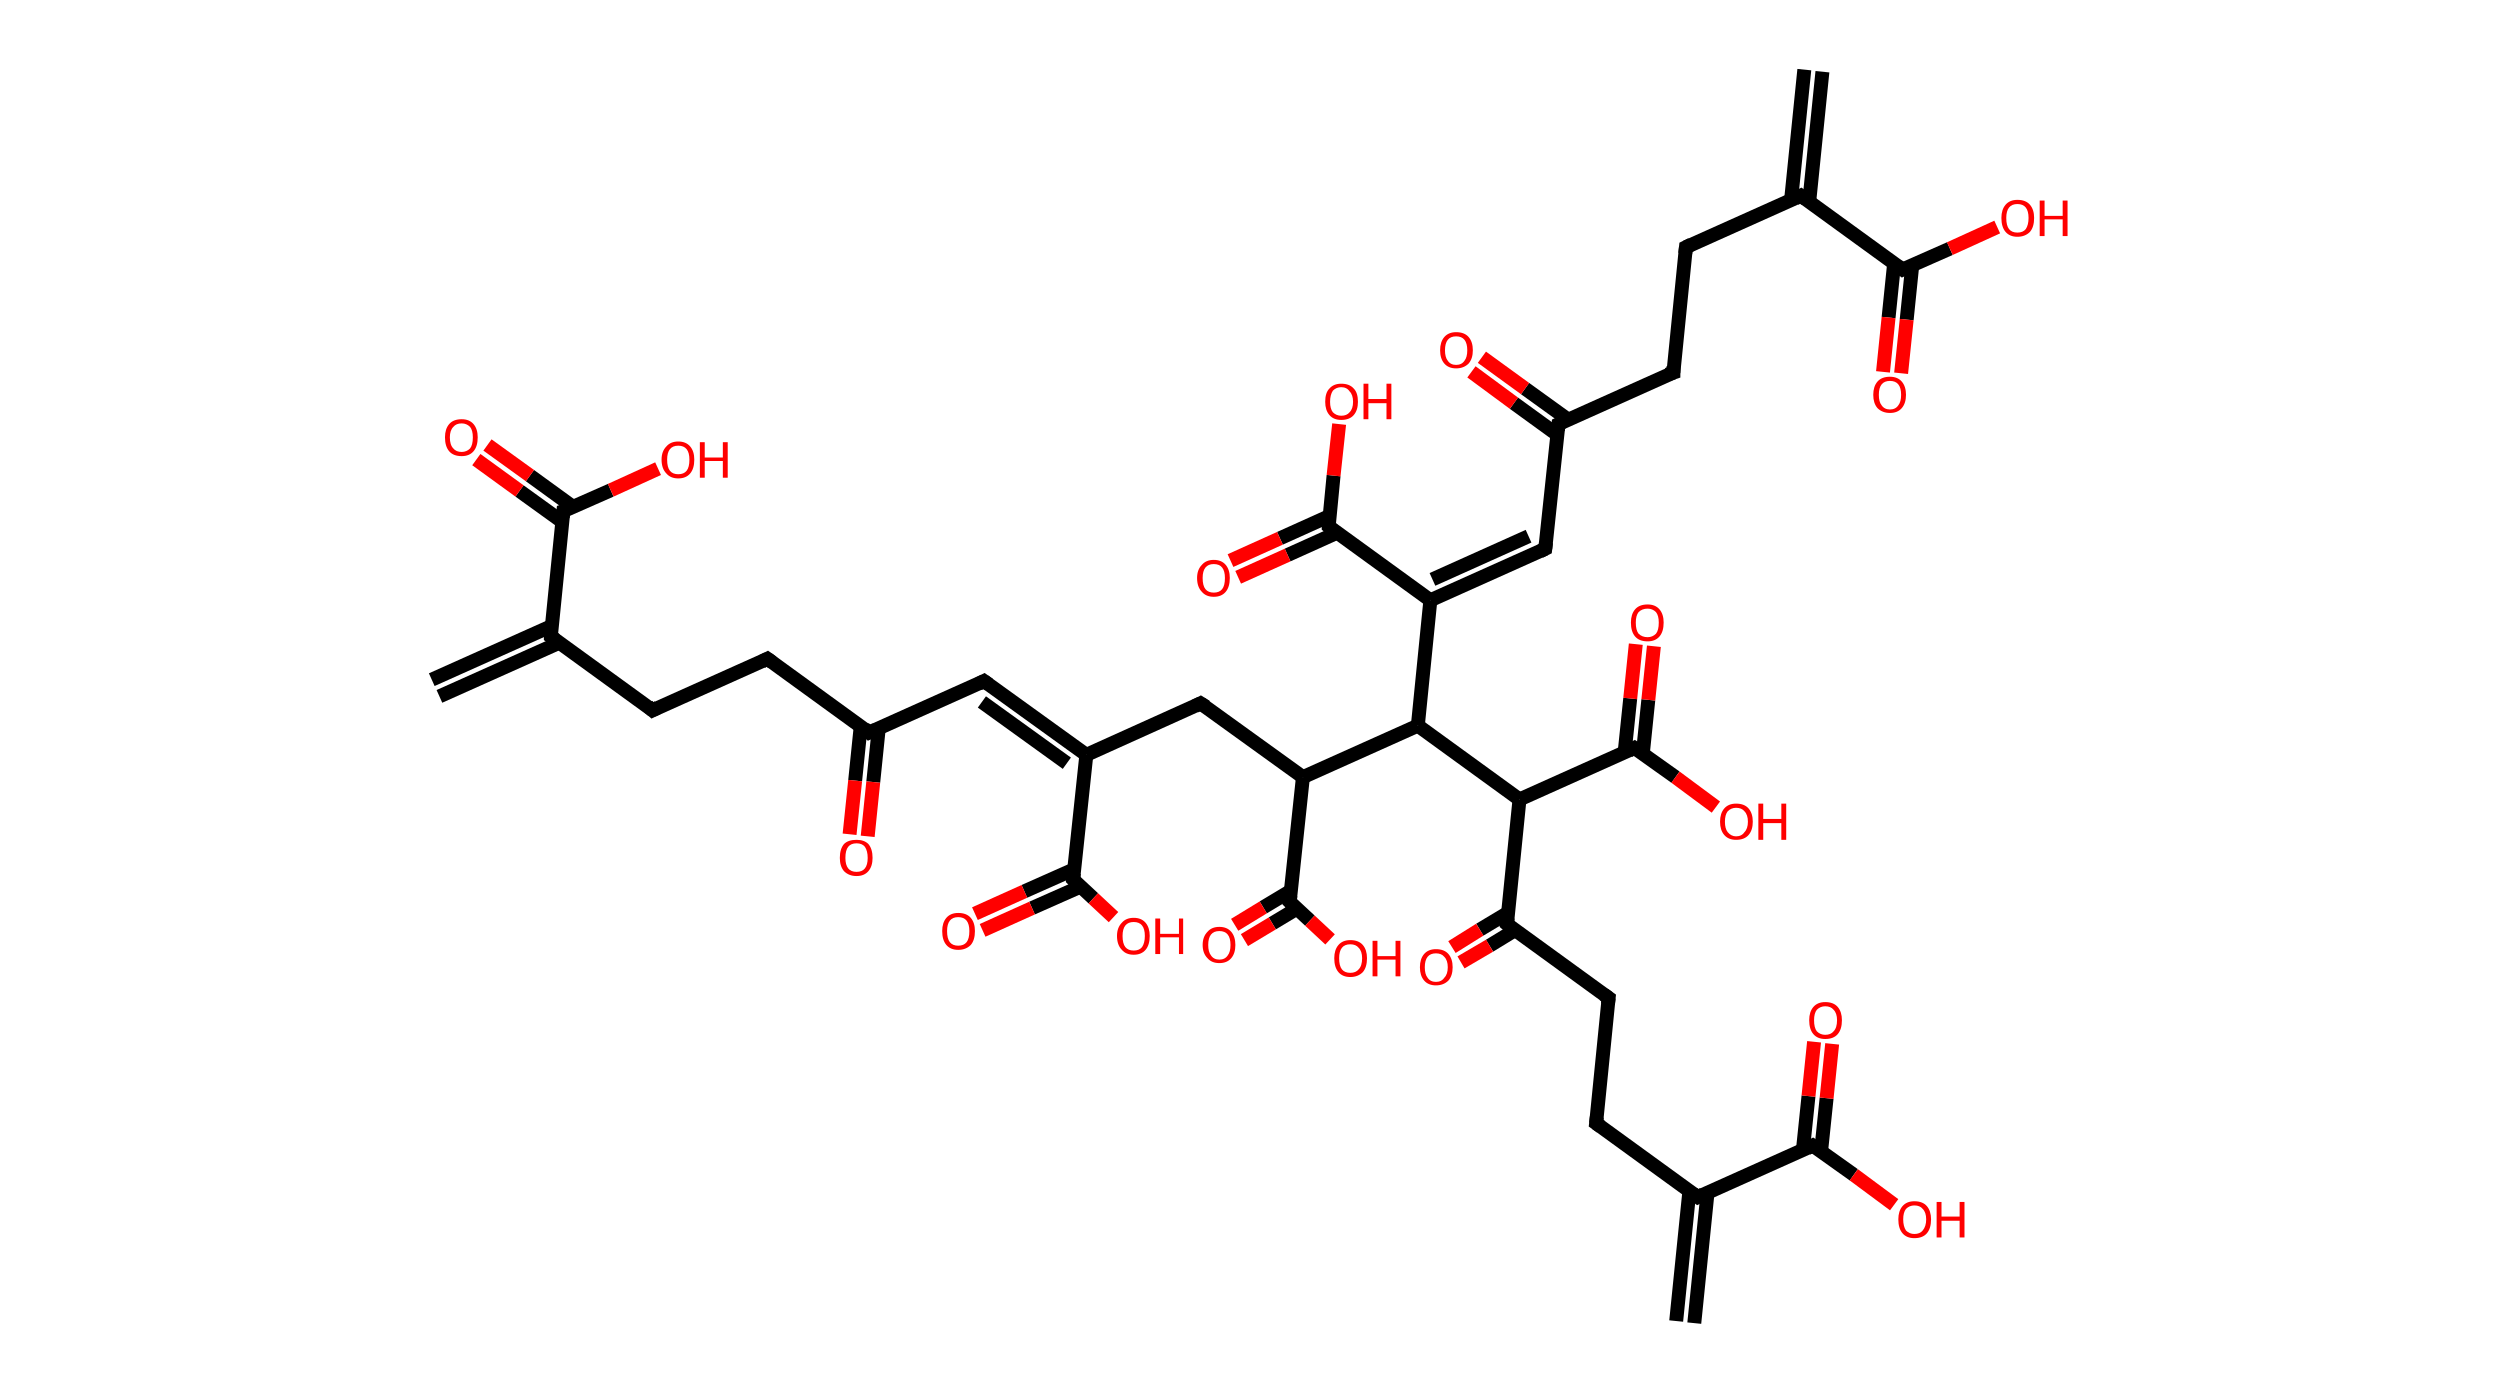 <?xml version='1.0' encoding='ASCII' standalone='yes'?>
<svg xmlns="http://www.w3.org/2000/svg" xmlns:rdkit="http://www.rdkit.org/xml" xmlns:xlink="http://www.w3.org/1999/xlink" version="1.1" baseProfile="full" xml:space="preserve" width="359px" height="200px" viewBox="0 0 359 200">
<!-- END OF HEADER -->
<rect style="opacity:1.0;fill:#FFFFFF;stroke:none" width="359.0" height="200.0" x="0.0" y="0.0"> </rect>
<path class="bond-0 atom-0 atom-1" d="M 62.0,97.6 L 79.2,89.9" style="fill:none;fill-rule:evenodd;stroke:#000000;stroke-width:2.0px;stroke-linecap:butt;stroke-linejoin:miter;stroke-opacity:1"/>
<path class="bond-0 atom-0 atom-1" d="M 63.1,100.0 L 80.3,92.3" style="fill:none;fill-rule:evenodd;stroke:#000000;stroke-width:2.0px;stroke-linecap:butt;stroke-linejoin:miter;stroke-opacity:1"/>
<path class="bond-1 atom-1 atom-2" d="M 79.1,91.4 L 93.7,102.0" style="fill:none;fill-rule:evenodd;stroke:#000000;stroke-width:2.0px;stroke-linecap:butt;stroke-linejoin:miter;stroke-opacity:1"/>
<path class="bond-2 atom-2 atom-3" d="M 93.7,102.0 L 110.2,94.6" style="fill:none;fill-rule:evenodd;stroke:#000000;stroke-width:2.0px;stroke-linecap:butt;stroke-linejoin:miter;stroke-opacity:1"/>
<path class="bond-3 atom-3 atom-4" d="M 110.2,94.6 L 124.8,105.2" style="fill:none;fill-rule:evenodd;stroke:#000000;stroke-width:2.0px;stroke-linecap:butt;stroke-linejoin:miter;stroke-opacity:1"/>
<path class="bond-4 atom-4 atom-5" d="M 123.6,104.3 L 122.8,112.1" style="fill:none;fill-rule:evenodd;stroke:#000000;stroke-width:2.0px;stroke-linecap:butt;stroke-linejoin:miter;stroke-opacity:1"/>
<path class="bond-4 atom-4 atom-5" d="M 122.8,112.1 L 122.0,119.8" style="fill:none;fill-rule:evenodd;stroke:#FF0000;stroke-width:2.0px;stroke-linecap:butt;stroke-linejoin:miter;stroke-opacity:1"/>
<path class="bond-4 atom-4 atom-5" d="M 126.2,104.5 L 125.4,112.3" style="fill:none;fill-rule:evenodd;stroke:#000000;stroke-width:2.0px;stroke-linecap:butt;stroke-linejoin:miter;stroke-opacity:1"/>
<path class="bond-4 atom-4 atom-5" d="M 125.4,112.3 L 124.6,120.1" style="fill:none;fill-rule:evenodd;stroke:#FF0000;stroke-width:2.0px;stroke-linecap:butt;stroke-linejoin:miter;stroke-opacity:1"/>
<path class="bond-5 atom-4 atom-6" d="M 124.8,105.2 L 141.3,97.8" style="fill:none;fill-rule:evenodd;stroke:#000000;stroke-width:2.0px;stroke-linecap:butt;stroke-linejoin:miter;stroke-opacity:1"/>
<path class="bond-6 atom-6 atom-7" d="M 141.3,97.8 L 156.0,108.4" style="fill:none;fill-rule:evenodd;stroke:#000000;stroke-width:2.0px;stroke-linecap:butt;stroke-linejoin:miter;stroke-opacity:1"/>
<path class="bond-6 atom-6 atom-7" d="M 141.0,100.8 L 153.2,109.6" style="fill:none;fill-rule:evenodd;stroke:#000000;stroke-width:2.0px;stroke-linecap:butt;stroke-linejoin:miter;stroke-opacity:1"/>
<path class="bond-7 atom-7 atom-8" d="M 156.0,108.4 L 172.4,101.0" style="fill:none;fill-rule:evenodd;stroke:#000000;stroke-width:2.0px;stroke-linecap:butt;stroke-linejoin:miter;stroke-opacity:1"/>
<path class="bond-8 atom-8 atom-9" d="M 172.4,101.0 L 187.1,111.6" style="fill:none;fill-rule:evenodd;stroke:#000000;stroke-width:2.0px;stroke-linecap:butt;stroke-linejoin:miter;stroke-opacity:1"/>
<path class="bond-9 atom-9 atom-10" d="M 187.1,111.6 L 185.2,129.5" style="fill:none;fill-rule:evenodd;stroke:#000000;stroke-width:2.0px;stroke-linecap:butt;stroke-linejoin:miter;stroke-opacity:1"/>
<path class="bond-10 atom-10 atom-11" d="M 185.4,127.9 L 181.4,130.3" style="fill:none;fill-rule:evenodd;stroke:#000000;stroke-width:2.0px;stroke-linecap:butt;stroke-linejoin:miter;stroke-opacity:1"/>
<path class="bond-10 atom-10 atom-11" d="M 181.4,130.3 L 177.3,132.8" style="fill:none;fill-rule:evenodd;stroke:#FF0000;stroke-width:2.0px;stroke-linecap:butt;stroke-linejoin:miter;stroke-opacity:1"/>
<path class="bond-10 atom-10 atom-11" d="M 186.2,130.5 L 182.7,132.6" style="fill:none;fill-rule:evenodd;stroke:#000000;stroke-width:2.0px;stroke-linecap:butt;stroke-linejoin:miter;stroke-opacity:1"/>
<path class="bond-10 atom-10 atom-11" d="M 182.7,132.6 L 178.7,135.0" style="fill:none;fill-rule:evenodd;stroke:#FF0000;stroke-width:2.0px;stroke-linecap:butt;stroke-linejoin:miter;stroke-opacity:1"/>
<path class="bond-11 atom-10 atom-12" d="M 185.2,129.5 L 188.1,132.2" style="fill:none;fill-rule:evenodd;stroke:#000000;stroke-width:2.0px;stroke-linecap:butt;stroke-linejoin:miter;stroke-opacity:1"/>
<path class="bond-11 atom-10 atom-12" d="M 188.1,132.2 L 191.0,134.9" style="fill:none;fill-rule:evenodd;stroke:#FF0000;stroke-width:2.0px;stroke-linecap:butt;stroke-linejoin:miter;stroke-opacity:1"/>
<path class="bond-12 atom-9 atom-13" d="M 187.1,111.6 L 203.6,104.2" style="fill:none;fill-rule:evenodd;stroke:#000000;stroke-width:2.0px;stroke-linecap:butt;stroke-linejoin:miter;stroke-opacity:1"/>
<path class="bond-13 atom-13 atom-14" d="M 203.6,104.2 L 205.4,86.2" style="fill:none;fill-rule:evenodd;stroke:#000000;stroke-width:2.0px;stroke-linecap:butt;stroke-linejoin:miter;stroke-opacity:1"/>
<path class="bond-14 atom-14 atom-15" d="M 205.4,86.2 L 221.9,78.8" style="fill:none;fill-rule:evenodd;stroke:#000000;stroke-width:2.0px;stroke-linecap:butt;stroke-linejoin:miter;stroke-opacity:1"/>
<path class="bond-14 atom-14 atom-15" d="M 205.7,83.2 L 219.5,77.0" style="fill:none;fill-rule:evenodd;stroke:#000000;stroke-width:2.0px;stroke-linecap:butt;stroke-linejoin:miter;stroke-opacity:1"/>
<path class="bond-15 atom-15 atom-16" d="M 221.9,78.8 L 223.8,60.9" style="fill:none;fill-rule:evenodd;stroke:#000000;stroke-width:2.0px;stroke-linecap:butt;stroke-linejoin:miter;stroke-opacity:1"/>
<path class="bond-16 atom-16 atom-17" d="M 225.1,60.2 L 219.0,55.8" style="fill:none;fill-rule:evenodd;stroke:#000000;stroke-width:2.0px;stroke-linecap:butt;stroke-linejoin:miter;stroke-opacity:1"/>
<path class="bond-16 atom-16 atom-17" d="M 219.0,55.8 L 212.8,51.3" style="fill:none;fill-rule:evenodd;stroke:#FF0000;stroke-width:2.0px;stroke-linecap:butt;stroke-linejoin:miter;stroke-opacity:1"/>
<path class="bond-16 atom-16 atom-17" d="M 223.6,62.4 L 217.4,57.9" style="fill:none;fill-rule:evenodd;stroke:#000000;stroke-width:2.0px;stroke-linecap:butt;stroke-linejoin:miter;stroke-opacity:1"/>
<path class="bond-16 atom-16 atom-17" d="M 217.4,57.9 L 211.3,53.4" style="fill:none;fill-rule:evenodd;stroke:#FF0000;stroke-width:2.0px;stroke-linecap:butt;stroke-linejoin:miter;stroke-opacity:1"/>
<path class="bond-17 atom-16 atom-18" d="M 223.8,60.9 L 240.3,53.5" style="fill:none;fill-rule:evenodd;stroke:#000000;stroke-width:2.0px;stroke-linecap:butt;stroke-linejoin:miter;stroke-opacity:1"/>
<path class="bond-18 atom-18 atom-19" d="M 240.3,53.5 L 242.1,35.5" style="fill:none;fill-rule:evenodd;stroke:#000000;stroke-width:2.0px;stroke-linecap:butt;stroke-linejoin:miter;stroke-opacity:1"/>
<path class="bond-19 atom-19 atom-20" d="M 242.1,35.5 L 258.6,28.1" style="fill:none;fill-rule:evenodd;stroke:#000000;stroke-width:2.0px;stroke-linecap:butt;stroke-linejoin:miter;stroke-opacity:1"/>
<path class="bond-20 atom-20 atom-21" d="M 259.8,29.0 L 261.7,10.3" style="fill:none;fill-rule:evenodd;stroke:#000000;stroke-width:2.0px;stroke-linecap:butt;stroke-linejoin:miter;stroke-opacity:1"/>
<path class="bond-20 atom-20 atom-21" d="M 257.2,28.7 L 259.1,10.0" style="fill:none;fill-rule:evenodd;stroke:#000000;stroke-width:2.0px;stroke-linecap:butt;stroke-linejoin:miter;stroke-opacity:1"/>
<path class="bond-21 atom-20 atom-22" d="M 258.6,28.1 L 273.2,38.7" style="fill:none;fill-rule:evenodd;stroke:#000000;stroke-width:2.0px;stroke-linecap:butt;stroke-linejoin:miter;stroke-opacity:1"/>
<path class="bond-22 atom-22 atom-23" d="M 272.0,37.8 L 271.2,45.6" style="fill:none;fill-rule:evenodd;stroke:#000000;stroke-width:2.0px;stroke-linecap:butt;stroke-linejoin:miter;stroke-opacity:1"/>
<path class="bond-22 atom-22 atom-23" d="M 271.2,45.6 L 270.4,53.4" style="fill:none;fill-rule:evenodd;stroke:#FF0000;stroke-width:2.0px;stroke-linecap:butt;stroke-linejoin:miter;stroke-opacity:1"/>
<path class="bond-22 atom-22 atom-23" d="M 274.6,38.1 L 273.8,45.9" style="fill:none;fill-rule:evenodd;stroke:#000000;stroke-width:2.0px;stroke-linecap:butt;stroke-linejoin:miter;stroke-opacity:1"/>
<path class="bond-22 atom-22 atom-23" d="M 273.8,45.9 L 273.0,53.6" style="fill:none;fill-rule:evenodd;stroke:#FF0000;stroke-width:2.0px;stroke-linecap:butt;stroke-linejoin:miter;stroke-opacity:1"/>
<path class="bond-23 atom-22 atom-24" d="M 273.2,38.7 L 280.0,35.7" style="fill:none;fill-rule:evenodd;stroke:#000000;stroke-width:2.0px;stroke-linecap:butt;stroke-linejoin:miter;stroke-opacity:1"/>
<path class="bond-23 atom-22 atom-24" d="M 280.0,35.7 L 286.8,32.6" style="fill:none;fill-rule:evenodd;stroke:#FF0000;stroke-width:2.0px;stroke-linecap:butt;stroke-linejoin:miter;stroke-opacity:1"/>
<path class="bond-24 atom-14 atom-25" d="M 205.4,86.2 L 190.8,75.6" style="fill:none;fill-rule:evenodd;stroke:#000000;stroke-width:2.0px;stroke-linecap:butt;stroke-linejoin:miter;stroke-opacity:1"/>
<path class="bond-25 atom-25 atom-26" d="M 190.9,74.1 L 183.8,77.3" style="fill:none;fill-rule:evenodd;stroke:#000000;stroke-width:2.0px;stroke-linecap:butt;stroke-linejoin:miter;stroke-opacity:1"/>
<path class="bond-25 atom-25 atom-26" d="M 183.8,77.3 L 176.7,80.5" style="fill:none;fill-rule:evenodd;stroke:#FF0000;stroke-width:2.0px;stroke-linecap:butt;stroke-linejoin:miter;stroke-opacity:1"/>
<path class="bond-25 atom-25 atom-26" d="M 192.0,76.5 L 184.9,79.7" style="fill:none;fill-rule:evenodd;stroke:#000000;stroke-width:2.0px;stroke-linecap:butt;stroke-linejoin:miter;stroke-opacity:1"/>
<path class="bond-25 atom-25 atom-26" d="M 184.9,79.7 L 177.8,82.9" style="fill:none;fill-rule:evenodd;stroke:#FF0000;stroke-width:2.0px;stroke-linecap:butt;stroke-linejoin:miter;stroke-opacity:1"/>
<path class="bond-26 atom-25 atom-27" d="M 190.8,75.6 L 191.5,68.3" style="fill:none;fill-rule:evenodd;stroke:#000000;stroke-width:2.0px;stroke-linecap:butt;stroke-linejoin:miter;stroke-opacity:1"/>
<path class="bond-26 atom-25 atom-27" d="M 191.5,68.3 L 192.3,60.9" style="fill:none;fill-rule:evenodd;stroke:#FF0000;stroke-width:2.0px;stroke-linecap:butt;stroke-linejoin:miter;stroke-opacity:1"/>
<path class="bond-27 atom-13 atom-28" d="M 203.6,104.2 L 218.2,114.8" style="fill:none;fill-rule:evenodd;stroke:#000000;stroke-width:2.0px;stroke-linecap:butt;stroke-linejoin:miter;stroke-opacity:1"/>
<path class="bond-28 atom-28 atom-29" d="M 218.2,114.8 L 234.7,107.4" style="fill:none;fill-rule:evenodd;stroke:#000000;stroke-width:2.0px;stroke-linecap:butt;stroke-linejoin:miter;stroke-opacity:1"/>
<path class="bond-29 atom-29 atom-30" d="M 235.9,108.3 L 236.7,100.5" style="fill:none;fill-rule:evenodd;stroke:#000000;stroke-width:2.0px;stroke-linecap:butt;stroke-linejoin:miter;stroke-opacity:1"/>
<path class="bond-29 atom-29 atom-30" d="M 236.7,100.5 L 237.5,92.8" style="fill:none;fill-rule:evenodd;stroke:#FF0000;stroke-width:2.0px;stroke-linecap:butt;stroke-linejoin:miter;stroke-opacity:1"/>
<path class="bond-29 atom-29 atom-30" d="M 233.3,108.0 L 234.1,100.3" style="fill:none;fill-rule:evenodd;stroke:#000000;stroke-width:2.0px;stroke-linecap:butt;stroke-linejoin:miter;stroke-opacity:1"/>
<path class="bond-29 atom-29 atom-30" d="M 234.1,100.3 L 234.9,92.5" style="fill:none;fill-rule:evenodd;stroke:#FF0000;stroke-width:2.0px;stroke-linecap:butt;stroke-linejoin:miter;stroke-opacity:1"/>
<path class="bond-30 atom-29 atom-31" d="M 234.7,107.4 L 240.6,111.6" style="fill:none;fill-rule:evenodd;stroke:#000000;stroke-width:2.0px;stroke-linecap:butt;stroke-linejoin:miter;stroke-opacity:1"/>
<path class="bond-30 atom-29 atom-31" d="M 240.6,111.6 L 246.4,115.9" style="fill:none;fill-rule:evenodd;stroke:#FF0000;stroke-width:2.0px;stroke-linecap:butt;stroke-linejoin:miter;stroke-opacity:1"/>
<path class="bond-31 atom-28 atom-32" d="M 218.2,114.8 L 216.4,132.7" style="fill:none;fill-rule:evenodd;stroke:#000000;stroke-width:2.0px;stroke-linecap:butt;stroke-linejoin:miter;stroke-opacity:1"/>
<path class="bond-32 atom-32 atom-33" d="M 216.5,131.1 L 212.5,133.5" style="fill:none;fill-rule:evenodd;stroke:#000000;stroke-width:2.0px;stroke-linecap:butt;stroke-linejoin:miter;stroke-opacity:1"/>
<path class="bond-32 atom-32 atom-33" d="M 212.5,133.5 L 208.5,136.0" style="fill:none;fill-rule:evenodd;stroke:#FF0000;stroke-width:2.0px;stroke-linecap:butt;stroke-linejoin:miter;stroke-opacity:1"/>
<path class="bond-32 atom-32 atom-33" d="M 217.5,133.6 L 213.9,135.8" style="fill:none;fill-rule:evenodd;stroke:#000000;stroke-width:2.0px;stroke-linecap:butt;stroke-linejoin:miter;stroke-opacity:1"/>
<path class="bond-32 atom-32 atom-33" d="M 213.9,135.8 L 209.8,138.2" style="fill:none;fill-rule:evenodd;stroke:#FF0000;stroke-width:2.0px;stroke-linecap:butt;stroke-linejoin:miter;stroke-opacity:1"/>
<path class="bond-33 atom-32 atom-34" d="M 216.4,132.7 L 231.0,143.3" style="fill:none;fill-rule:evenodd;stroke:#000000;stroke-width:2.0px;stroke-linecap:butt;stroke-linejoin:miter;stroke-opacity:1"/>
<path class="bond-34 atom-34 atom-35" d="M 231.0,143.3 L 229.2,161.3" style="fill:none;fill-rule:evenodd;stroke:#000000;stroke-width:2.0px;stroke-linecap:butt;stroke-linejoin:miter;stroke-opacity:1"/>
<path class="bond-35 atom-35 atom-36" d="M 229.2,161.3 L 243.8,171.9" style="fill:none;fill-rule:evenodd;stroke:#000000;stroke-width:2.0px;stroke-linecap:butt;stroke-linejoin:miter;stroke-opacity:1"/>
<path class="bond-36 atom-36 atom-37" d="M 242.6,171.0 L 240.7,189.7" style="fill:none;fill-rule:evenodd;stroke:#000000;stroke-width:2.0px;stroke-linecap:butt;stroke-linejoin:miter;stroke-opacity:1"/>
<path class="bond-36 atom-36 atom-37" d="M 245.2,171.3 L 243.3,190.0" style="fill:none;fill-rule:evenodd;stroke:#000000;stroke-width:2.0px;stroke-linecap:butt;stroke-linejoin:miter;stroke-opacity:1"/>
<path class="bond-37 atom-36 atom-38" d="M 243.8,171.9 L 260.3,164.5" style="fill:none;fill-rule:evenodd;stroke:#000000;stroke-width:2.0px;stroke-linecap:butt;stroke-linejoin:miter;stroke-opacity:1"/>
<path class="bond-38 atom-38 atom-39" d="M 261.5,165.4 L 262.3,157.7" style="fill:none;fill-rule:evenodd;stroke:#000000;stroke-width:2.0px;stroke-linecap:butt;stroke-linejoin:miter;stroke-opacity:1"/>
<path class="bond-38 atom-38 atom-39" d="M 262.3,157.7 L 263.1,149.9" style="fill:none;fill-rule:evenodd;stroke:#FF0000;stroke-width:2.0px;stroke-linecap:butt;stroke-linejoin:miter;stroke-opacity:1"/>
<path class="bond-38 atom-38 atom-39" d="M 258.9,165.1 L 259.7,157.4" style="fill:none;fill-rule:evenodd;stroke:#000000;stroke-width:2.0px;stroke-linecap:butt;stroke-linejoin:miter;stroke-opacity:1"/>
<path class="bond-38 atom-38 atom-39" d="M 259.7,157.4 L 260.5,149.6" style="fill:none;fill-rule:evenodd;stroke:#FF0000;stroke-width:2.0px;stroke-linecap:butt;stroke-linejoin:miter;stroke-opacity:1"/>
<path class="bond-39 atom-38 atom-40" d="M 260.3,164.5 L 266.2,168.7" style="fill:none;fill-rule:evenodd;stroke:#000000;stroke-width:2.0px;stroke-linecap:butt;stroke-linejoin:miter;stroke-opacity:1"/>
<path class="bond-39 atom-38 atom-40" d="M 266.2,168.7 L 272.0,173.0" style="fill:none;fill-rule:evenodd;stroke:#FF0000;stroke-width:2.0px;stroke-linecap:butt;stroke-linejoin:miter;stroke-opacity:1"/>
<path class="bond-40 atom-7 atom-41" d="M 156.0,108.4 L 154.1,126.3" style="fill:none;fill-rule:evenodd;stroke:#000000;stroke-width:2.0px;stroke-linecap:butt;stroke-linejoin:miter;stroke-opacity:1"/>
<path class="bond-41 atom-41 atom-42" d="M 154.3,124.8 L 147.1,128.0" style="fill:none;fill-rule:evenodd;stroke:#000000;stroke-width:2.0px;stroke-linecap:butt;stroke-linejoin:miter;stroke-opacity:1"/>
<path class="bond-41 atom-41 atom-42" d="M 147.1,128.0 L 140.0,131.2" style="fill:none;fill-rule:evenodd;stroke:#FF0000;stroke-width:2.0px;stroke-linecap:butt;stroke-linejoin:miter;stroke-opacity:1"/>
<path class="bond-41 atom-41 atom-42" d="M 155.2,127.3 L 148.2,130.4" style="fill:none;fill-rule:evenodd;stroke:#000000;stroke-width:2.0px;stroke-linecap:butt;stroke-linejoin:miter;stroke-opacity:1"/>
<path class="bond-41 atom-41 atom-42" d="M 148.2,130.4 L 141.1,133.6" style="fill:none;fill-rule:evenodd;stroke:#FF0000;stroke-width:2.0px;stroke-linecap:butt;stroke-linejoin:miter;stroke-opacity:1"/>
<path class="bond-42 atom-41 atom-43" d="M 154.1,126.3 L 157.0,129.0" style="fill:none;fill-rule:evenodd;stroke:#000000;stroke-width:2.0px;stroke-linecap:butt;stroke-linejoin:miter;stroke-opacity:1"/>
<path class="bond-42 atom-41 atom-43" d="M 157.0,129.0 L 159.9,131.7" style="fill:none;fill-rule:evenodd;stroke:#FF0000;stroke-width:2.0px;stroke-linecap:butt;stroke-linejoin:miter;stroke-opacity:1"/>
<path class="bond-43 atom-1 atom-44" d="M 79.1,91.4 L 80.9,73.4" style="fill:none;fill-rule:evenodd;stroke:#000000;stroke-width:2.0px;stroke-linecap:butt;stroke-linejoin:miter;stroke-opacity:1"/>
<path class="bond-44 atom-44 atom-45" d="M 82.3,72.8 L 76.1,68.3" style="fill:none;fill-rule:evenodd;stroke:#000000;stroke-width:2.0px;stroke-linecap:butt;stroke-linejoin:miter;stroke-opacity:1"/>
<path class="bond-44 atom-44 atom-45" d="M 76.1,68.3 L 70.0,63.9" style="fill:none;fill-rule:evenodd;stroke:#FF0000;stroke-width:2.0px;stroke-linecap:butt;stroke-linejoin:miter;stroke-opacity:1"/>
<path class="bond-44 atom-44 atom-45" d="M 80.7,74.9 L 74.6,70.5" style="fill:none;fill-rule:evenodd;stroke:#000000;stroke-width:2.0px;stroke-linecap:butt;stroke-linejoin:miter;stroke-opacity:1"/>
<path class="bond-44 atom-44 atom-45" d="M 74.6,70.5 L 68.4,66.0" style="fill:none;fill-rule:evenodd;stroke:#FF0000;stroke-width:2.0px;stroke-linecap:butt;stroke-linejoin:miter;stroke-opacity:1"/>
<path class="bond-45 atom-44 atom-46" d="M 80.9,73.4 L 87.7,70.4" style="fill:none;fill-rule:evenodd;stroke:#000000;stroke-width:2.0px;stroke-linecap:butt;stroke-linejoin:miter;stroke-opacity:1"/>
<path class="bond-45 atom-44 atom-46" d="M 87.7,70.4 L 94.5,67.3" style="fill:none;fill-rule:evenodd;stroke:#FF0000;stroke-width:2.0px;stroke-linecap:butt;stroke-linejoin:miter;stroke-opacity:1"/>
<path d="M 79.8,91.9 L 79.1,91.4 L 79.1,90.5" style="fill:none;stroke:#000000;stroke-width:2.0px;stroke-linecap:butt;stroke-linejoin:miter;stroke-opacity:1;"/>
<path d="M 93.0,101.4 L 93.7,102.0 L 94.5,101.6" style="fill:none;stroke:#000000;stroke-width:2.0px;stroke-linecap:butt;stroke-linejoin:miter;stroke-opacity:1;"/>
<path d="M 109.4,95.0 L 110.2,94.6 L 110.9,95.1" style="fill:none;stroke:#000000;stroke-width:2.0px;stroke-linecap:butt;stroke-linejoin:miter;stroke-opacity:1;"/>
<path d="M 124.1,104.6 L 124.8,105.2 L 125.7,104.8" style="fill:none;stroke:#000000;stroke-width:2.0px;stroke-linecap:butt;stroke-linejoin:miter;stroke-opacity:1;"/>
<path d="M 140.5,98.2 L 141.3,97.8 L 142.0,98.3" style="fill:none;stroke:#000000;stroke-width:2.0px;stroke-linecap:butt;stroke-linejoin:miter;stroke-opacity:1;"/>
<path d="M 171.6,101.4 L 172.4,101.0 L 173.2,101.5" style="fill:none;stroke:#000000;stroke-width:2.0px;stroke-linecap:butt;stroke-linejoin:miter;stroke-opacity:1;"/>
<path d="M 185.3,128.6 L 185.2,129.5 L 185.4,129.7" style="fill:none;stroke:#000000;stroke-width:2.0px;stroke-linecap:butt;stroke-linejoin:miter;stroke-opacity:1;"/>
<path d="M 221.1,79.2 L 221.9,78.8 L 222.0,77.9" style="fill:none;stroke:#000000;stroke-width:2.0px;stroke-linecap:butt;stroke-linejoin:miter;stroke-opacity:1;"/>
<path d="M 223.7,61.8 L 223.8,60.9 L 224.6,60.5" style="fill:none;stroke:#000000;stroke-width:2.0px;stroke-linecap:butt;stroke-linejoin:miter;stroke-opacity:1;"/>
<path d="M 239.4,53.8 L 240.3,53.5 L 240.3,52.6" style="fill:none;stroke:#000000;stroke-width:2.0px;stroke-linecap:butt;stroke-linejoin:miter;stroke-opacity:1;"/>
<path d="M 242.0,36.4 L 242.1,35.5 L 242.9,35.1" style="fill:none;stroke:#000000;stroke-width:2.0px;stroke-linecap:butt;stroke-linejoin:miter;stroke-opacity:1;"/>
<path d="M 257.8,28.5 L 258.6,28.1 L 259.3,28.6" style="fill:none;stroke:#000000;stroke-width:2.0px;stroke-linecap:butt;stroke-linejoin:miter;stroke-opacity:1;"/>
<path d="M 272.5,38.2 L 273.2,38.7 L 273.6,38.5" style="fill:none;stroke:#000000;stroke-width:2.0px;stroke-linecap:butt;stroke-linejoin:miter;stroke-opacity:1;"/>
<path d="M 191.5,76.2 L 190.8,75.6 L 190.8,75.3" style="fill:none;stroke:#000000;stroke-width:2.0px;stroke-linecap:butt;stroke-linejoin:miter;stroke-opacity:1;"/>
<path d="M 233.9,107.8 L 234.7,107.4 L 235.0,107.6" style="fill:none;stroke:#000000;stroke-width:2.0px;stroke-linecap:butt;stroke-linejoin:miter;stroke-opacity:1;"/>
<path d="M 216.5,131.8 L 216.4,132.7 L 217.1,133.3" style="fill:none;stroke:#000000;stroke-width:2.0px;stroke-linecap:butt;stroke-linejoin:miter;stroke-opacity:1;"/>
<path d="M 230.3,142.8 L 231.0,143.3 L 230.9,144.2" style="fill:none;stroke:#000000;stroke-width:2.0px;stroke-linecap:butt;stroke-linejoin:miter;stroke-opacity:1;"/>
<path d="M 229.3,160.4 L 229.2,161.3 L 229.9,161.8" style="fill:none;stroke:#000000;stroke-width:2.0px;stroke-linecap:butt;stroke-linejoin:miter;stroke-opacity:1;"/>
<path d="M 243.1,171.4 L 243.8,171.9 L 244.6,171.5" style="fill:none;stroke:#000000;stroke-width:2.0px;stroke-linecap:butt;stroke-linejoin:miter;stroke-opacity:1;"/>
<path d="M 259.5,164.9 L 260.3,164.5 L 260.6,164.7" style="fill:none;stroke:#000000;stroke-width:2.0px;stroke-linecap:butt;stroke-linejoin:miter;stroke-opacity:1;"/>
<path d="M 154.2,125.4 L 154.1,126.3 L 154.3,126.5" style="fill:none;stroke:#000000;stroke-width:2.0px;stroke-linecap:butt;stroke-linejoin:miter;stroke-opacity:1;"/>
<path d="M 80.8,74.3 L 80.9,73.4 L 81.2,73.3" style="fill:none;stroke:#000000;stroke-width:2.0px;stroke-linecap:butt;stroke-linejoin:miter;stroke-opacity:1;"/>
<path class="atom-5" d="M 120.6 123.2 Q 120.6 121.9, 121.2 121.2 Q 121.8 120.6, 123.0 120.6 Q 124.1 120.6, 124.7 121.2 Q 125.3 121.9, 125.3 123.2 Q 125.3 124.4, 124.7 125.1 Q 124.1 125.8, 123.0 125.8 Q 121.9 125.8, 121.2 125.1 Q 120.6 124.4, 120.6 123.2 M 123.0 125.2 Q 123.8 125.2, 124.2 124.7 Q 124.6 124.2, 124.6 123.2 Q 124.6 122.2, 124.2 121.6 Q 123.8 121.1, 123.0 121.1 Q 122.2 121.1, 121.8 121.6 Q 121.4 122.1, 121.4 123.2 Q 121.4 124.2, 121.8 124.7 Q 122.2 125.2, 123.0 125.2 " fill="#FF0000"/>
<path class="atom-11" d="M 172.7 135.7 Q 172.7 134.5, 173.4 133.8 Q 174.0 133.1, 175.1 133.1 Q 176.2 133.1, 176.8 133.8 Q 177.4 134.5, 177.4 135.7 Q 177.4 136.9, 176.8 137.6 Q 176.2 138.3, 175.1 138.3 Q 174.0 138.3, 173.4 137.6 Q 172.7 136.9, 172.7 135.7 M 175.1 137.8 Q 175.9 137.8, 176.3 137.2 Q 176.7 136.7, 176.7 135.7 Q 176.7 134.7, 176.3 134.2 Q 175.9 133.7, 175.1 133.7 Q 174.3 133.7, 173.9 134.2 Q 173.5 134.7, 173.5 135.7 Q 173.5 136.7, 173.9 137.2 Q 174.3 137.8, 175.1 137.8 " fill="#FF0000"/>
<path class="atom-12" d="M 191.6 137.6 Q 191.6 136.4, 192.2 135.7 Q 192.8 135.0, 193.9 135.0 Q 195.1 135.0, 195.7 135.7 Q 196.3 136.4, 196.3 137.6 Q 196.3 138.9, 195.7 139.6 Q 195.0 140.3, 193.9 140.3 Q 192.8 140.3, 192.2 139.6 Q 191.6 138.9, 191.6 137.6 M 193.9 139.7 Q 194.7 139.7, 195.1 139.2 Q 195.6 138.7, 195.6 137.6 Q 195.6 136.6, 195.1 136.1 Q 194.7 135.6, 193.9 135.6 Q 193.1 135.6, 192.7 136.1 Q 192.3 136.6, 192.3 137.6 Q 192.3 138.7, 192.7 139.2 Q 193.1 139.7, 193.9 139.7 " fill="#FF0000"/>
<path class="atom-12" d="M 197.1 135.1 L 197.8 135.1 L 197.8 137.3 L 200.4 137.3 L 200.4 135.1 L 201.1 135.1 L 201.1 140.2 L 200.4 140.2 L 200.4 137.8 L 197.8 137.8 L 197.8 140.2 L 197.1 140.2 L 197.1 135.1 " fill="#FF0000"/>
<path class="atom-17" d="M 206.8 50.3 Q 206.8 49.1, 207.4 48.4 Q 208.0 47.7, 209.1 47.7 Q 210.3 47.7, 210.9 48.4 Q 211.5 49.1, 211.5 50.3 Q 211.5 51.5, 210.9 52.2 Q 210.2 52.9, 209.1 52.9 Q 208.0 52.9, 207.4 52.2 Q 206.8 51.5, 206.8 50.3 M 209.1 52.4 Q 209.9 52.4, 210.3 51.8 Q 210.7 51.3, 210.7 50.3 Q 210.7 49.3, 210.3 48.8 Q 209.9 48.3, 209.1 48.3 Q 208.3 48.3, 207.9 48.8 Q 207.5 49.3, 207.5 50.3 Q 207.5 51.3, 207.9 51.8 Q 208.3 52.4, 209.1 52.4 " fill="#FF0000"/>
<path class="atom-23" d="M 269.0 56.7 Q 269.0 55.5, 269.6 54.8 Q 270.2 54.1, 271.4 54.1 Q 272.5 54.1, 273.1 54.8 Q 273.7 55.5, 273.7 56.7 Q 273.7 57.9, 273.1 58.6 Q 272.5 59.3, 271.4 59.3 Q 270.3 59.3, 269.6 58.6 Q 269.0 57.9, 269.0 56.7 M 271.4 58.8 Q 272.2 58.8, 272.6 58.2 Q 273.0 57.7, 273.0 56.7 Q 273.0 55.7, 272.6 55.2 Q 272.2 54.7, 271.4 54.7 Q 270.6 54.7, 270.2 55.2 Q 269.8 55.7, 269.8 56.7 Q 269.8 57.7, 270.2 58.2 Q 270.6 58.8, 271.4 58.8 " fill="#FF0000"/>
<path class="atom-24" d="M 287.4 31.3 Q 287.4 30.1, 288.0 29.4 Q 288.6 28.7, 289.7 28.7 Q 290.9 28.7, 291.5 29.4 Q 292.1 30.1, 292.1 31.3 Q 292.1 32.6, 291.5 33.3 Q 290.8 34.0, 289.7 34.0 Q 288.6 34.0, 288.0 33.3 Q 287.4 32.6, 287.4 31.3 M 289.7 33.4 Q 290.5 33.4, 290.9 32.9 Q 291.3 32.3, 291.3 31.3 Q 291.3 30.3, 290.9 29.8 Q 290.5 29.3, 289.7 29.3 Q 288.9 29.3, 288.5 29.8 Q 288.1 30.3, 288.1 31.3 Q 288.1 32.4, 288.5 32.9 Q 288.9 33.4, 289.7 33.4 " fill="#FF0000"/>
<path class="atom-24" d="M 292.9 28.8 L 293.6 28.8 L 293.6 31.0 L 296.2 31.0 L 296.2 28.8 L 296.9 28.8 L 296.9 33.9 L 296.2 33.9 L 296.2 31.5 L 293.6 31.5 L 293.6 33.9 L 292.9 33.9 L 292.9 28.8 " fill="#FF0000"/>
<path class="atom-26" d="M 171.9 83.0 Q 171.9 81.8, 172.6 81.1 Q 173.2 80.4, 174.3 80.4 Q 175.4 80.4, 176.0 81.1 Q 176.6 81.8, 176.6 83.0 Q 176.6 84.3, 176.0 85.0 Q 175.4 85.7, 174.3 85.7 Q 173.2 85.7, 172.6 85.0 Q 171.9 84.3, 171.9 83.0 M 174.3 85.1 Q 175.1 85.1, 175.5 84.6 Q 175.9 84.1, 175.9 83.0 Q 175.9 82.0, 175.5 81.5 Q 175.1 81.0, 174.3 81.0 Q 173.5 81.0, 173.1 81.5 Q 172.7 82.0, 172.7 83.0 Q 172.7 84.1, 173.1 84.6 Q 173.5 85.1, 174.3 85.1 " fill="#FF0000"/>
<path class="atom-27" d="M 190.3 57.7 Q 190.3 56.4, 190.9 55.8 Q 191.5 55.1, 192.6 55.1 Q 193.8 55.1, 194.4 55.8 Q 195.0 56.4, 195.0 57.7 Q 195.0 58.9, 194.4 59.6 Q 193.8 60.3, 192.6 60.3 Q 191.5 60.3, 190.9 59.6 Q 190.3 58.9, 190.3 57.7 M 192.6 59.7 Q 193.4 59.7, 193.8 59.2 Q 194.3 58.7, 194.3 57.7 Q 194.3 56.7, 193.8 56.2 Q 193.4 55.6, 192.6 55.6 Q 191.9 55.6, 191.4 56.1 Q 191.0 56.7, 191.0 57.7 Q 191.0 58.7, 191.4 59.2 Q 191.9 59.7, 192.6 59.7 " fill="#FF0000"/>
<path class="atom-27" d="M 195.8 55.1 L 196.5 55.1 L 196.5 57.3 L 199.1 57.3 L 199.1 55.1 L 199.8 55.1 L 199.8 60.2 L 199.1 60.2 L 199.1 57.9 L 196.5 57.9 L 196.5 60.2 L 195.8 60.2 L 195.8 55.1 " fill="#FF0000"/>
<path class="atom-30" d="M 234.2 89.4 Q 234.2 88.2, 234.8 87.5 Q 235.4 86.8, 236.6 86.8 Q 237.7 86.8, 238.3 87.5 Q 238.9 88.2, 238.9 89.4 Q 238.9 90.7, 238.3 91.4 Q 237.7 92.1, 236.6 92.1 Q 235.4 92.1, 234.8 91.4 Q 234.2 90.7, 234.2 89.4 M 236.6 91.5 Q 237.3 91.5, 237.8 91.0 Q 238.2 90.5, 238.2 89.4 Q 238.2 88.4, 237.8 87.9 Q 237.3 87.4, 236.6 87.4 Q 235.8 87.4, 235.3 87.9 Q 234.9 88.4, 234.9 89.4 Q 234.9 90.5, 235.3 91.0 Q 235.8 91.5, 236.6 91.5 " fill="#FF0000"/>
<path class="atom-31" d="M 247.0 118.0 Q 247.0 116.8, 247.6 116.1 Q 248.2 115.4, 249.3 115.4 Q 250.5 115.4, 251.1 116.1 Q 251.7 116.8, 251.7 118.0 Q 251.7 119.2, 251.1 119.9 Q 250.5 120.6, 249.3 120.6 Q 248.2 120.6, 247.6 119.9 Q 247.0 119.2, 247.0 118.0 M 249.3 120.1 Q 250.1 120.1, 250.5 119.5 Q 251.0 119.0, 251.0 118.0 Q 251.0 117.0, 250.5 116.5 Q 250.1 116.0, 249.3 116.0 Q 248.6 116.0, 248.1 116.5 Q 247.7 117.0, 247.7 118.0 Q 247.7 119.0, 248.1 119.5 Q 248.6 120.1, 249.3 120.1 " fill="#FF0000"/>
<path class="atom-31" d="M 252.5 115.4 L 253.2 115.4 L 253.2 117.6 L 255.8 117.6 L 255.8 115.4 L 256.5 115.4 L 256.5 120.6 L 255.8 120.6 L 255.8 118.2 L 253.2 118.2 L 253.2 120.6 L 252.5 120.6 L 252.5 115.4 " fill="#FF0000"/>
<path class="atom-33" d="M 203.9 138.9 Q 203.9 137.7, 204.5 137.0 Q 205.1 136.3, 206.2 136.3 Q 207.4 136.3, 208.0 137.0 Q 208.6 137.7, 208.6 138.9 Q 208.6 140.1, 208.0 140.8 Q 207.3 141.5, 206.2 141.5 Q 205.1 141.5, 204.5 140.8 Q 203.9 140.1, 203.9 138.9 M 206.2 141.0 Q 207.0 141.0, 207.4 140.4 Q 207.9 139.9, 207.9 138.9 Q 207.9 137.9, 207.4 137.4 Q 207.0 136.9, 206.2 136.9 Q 205.4 136.9, 205.0 137.4 Q 204.6 137.9, 204.6 138.9 Q 204.6 139.9, 205.0 140.4 Q 205.4 141.0, 206.2 141.0 " fill="#FF0000"/>
<path class="atom-39" d="M 259.8 146.5 Q 259.8 145.3, 260.4 144.6 Q 261.0 143.9, 262.1 143.9 Q 263.3 143.9, 263.9 144.6 Q 264.5 145.3, 264.5 146.5 Q 264.5 147.8, 263.9 148.5 Q 263.3 149.2, 262.1 149.2 Q 261.0 149.2, 260.4 148.5 Q 259.8 147.8, 259.8 146.5 M 262.1 148.6 Q 262.9 148.6, 263.3 148.1 Q 263.8 147.6, 263.8 146.5 Q 263.8 145.5, 263.3 145.0 Q 262.9 144.5, 262.1 144.5 Q 261.4 144.5, 260.9 145.0 Q 260.5 145.5, 260.5 146.5 Q 260.5 147.6, 260.9 148.1 Q 261.4 148.6, 262.1 148.6 " fill="#FF0000"/>
<path class="atom-40" d="M 272.6 175.1 Q 272.6 173.9, 273.2 173.2 Q 273.8 172.5, 274.9 172.5 Q 276.1 172.5, 276.7 173.2 Q 277.3 173.9, 277.3 175.1 Q 277.3 176.4, 276.7 177.1 Q 276.1 177.8, 274.9 177.8 Q 273.8 177.8, 273.2 177.1 Q 272.6 176.4, 272.6 175.1 M 274.9 177.2 Q 275.7 177.2, 276.1 176.7 Q 276.6 176.1, 276.6 175.1 Q 276.6 174.1, 276.1 173.6 Q 275.7 173.1, 274.9 173.1 Q 274.2 173.1, 273.7 173.6 Q 273.3 174.1, 273.3 175.1 Q 273.3 176.1, 273.7 176.7 Q 274.2 177.2, 274.9 177.2 " fill="#FF0000"/>
<path class="atom-40" d="M 278.1 172.6 L 278.8 172.6 L 278.8 174.7 L 281.4 174.7 L 281.4 172.6 L 282.1 172.6 L 282.1 177.7 L 281.4 177.7 L 281.4 175.3 L 278.8 175.3 L 278.8 177.7 L 278.1 177.7 L 278.1 172.6 " fill="#FF0000"/>
<path class="atom-42" d="M 135.3 133.7 Q 135.3 132.5, 135.9 131.8 Q 136.5 131.1, 137.6 131.1 Q 138.8 131.1, 139.4 131.8 Q 140.0 132.5, 140.0 133.7 Q 140.0 135.0, 139.4 135.7 Q 138.7 136.4, 137.6 136.4 Q 136.5 136.4, 135.9 135.7 Q 135.3 135.0, 135.3 133.7 M 137.6 135.8 Q 138.4 135.8, 138.8 135.3 Q 139.2 134.8, 139.2 133.7 Q 139.2 132.7, 138.8 132.2 Q 138.4 131.7, 137.6 131.7 Q 136.8 131.7, 136.4 132.2 Q 136.0 132.7, 136.0 133.7 Q 136.0 134.8, 136.4 135.3 Q 136.8 135.8, 137.6 135.8 " fill="#FF0000"/>
<path class="atom-43" d="M 160.4 134.4 Q 160.4 133.2, 161.1 132.5 Q 161.7 131.8, 162.8 131.8 Q 163.9 131.8, 164.5 132.5 Q 165.1 133.2, 165.1 134.4 Q 165.1 135.7, 164.5 136.4 Q 163.9 137.1, 162.8 137.1 Q 161.7 137.1, 161.1 136.4 Q 160.4 135.7, 160.4 134.4 M 162.8 136.5 Q 163.6 136.5, 164.0 136.0 Q 164.4 135.4, 164.4 134.4 Q 164.4 133.4, 164.0 132.9 Q 163.6 132.4, 162.8 132.4 Q 162.0 132.4, 161.6 132.9 Q 161.2 133.4, 161.2 134.4 Q 161.2 135.5, 161.6 136.0 Q 162.0 136.5, 162.8 136.5 " fill="#FF0000"/>
<path class="atom-43" d="M 165.9 131.9 L 166.6 131.9 L 166.6 134.1 L 169.3 134.1 L 169.3 131.9 L 169.9 131.9 L 169.9 137.0 L 169.3 137.0 L 169.3 134.6 L 166.6 134.6 L 166.6 137.0 L 165.9 137.0 L 165.9 131.9 " fill="#FF0000"/>
<path class="atom-45" d="M 63.9 62.8 Q 63.9 61.6, 64.5 60.9 Q 65.1 60.2, 66.3 60.2 Q 67.4 60.2, 68.0 60.9 Q 68.6 61.6, 68.6 62.8 Q 68.6 64.1, 68.0 64.8 Q 67.4 65.5, 66.3 65.5 Q 65.1 65.5, 64.5 64.8 Q 63.9 64.1, 63.9 62.8 M 66.3 64.9 Q 67.0 64.9, 67.5 64.4 Q 67.9 63.9, 67.9 62.8 Q 67.9 61.8, 67.5 61.3 Q 67.0 60.8, 66.3 60.8 Q 65.5 60.8, 65.1 61.3 Q 64.6 61.8, 64.6 62.8 Q 64.6 63.9, 65.1 64.4 Q 65.5 64.9, 66.3 64.9 " fill="#FF0000"/>
<path class="atom-46" d="M 95.0 66.0 Q 95.0 64.8, 95.7 64.1 Q 96.3 63.4, 97.4 63.4 Q 98.5 63.4, 99.1 64.1 Q 99.7 64.8, 99.7 66.0 Q 99.7 67.3, 99.1 68.0 Q 98.5 68.7, 97.4 68.7 Q 96.3 68.7, 95.7 68.0 Q 95.0 67.3, 95.0 66.0 M 97.4 68.1 Q 98.2 68.1, 98.6 67.6 Q 99.0 67.1, 99.0 66.0 Q 99.0 65.0, 98.6 64.5 Q 98.2 64.0, 97.4 64.0 Q 96.6 64.0, 96.2 64.5 Q 95.8 65.0, 95.8 66.0 Q 95.8 67.1, 96.2 67.6 Q 96.6 68.1, 97.4 68.1 " fill="#FF0000"/>
<path class="atom-46" d="M 100.5 63.5 L 101.2 63.5 L 101.2 65.7 L 103.8 65.7 L 103.8 63.5 L 104.5 63.5 L 104.5 68.6 L 103.8 68.6 L 103.8 66.2 L 101.2 66.2 L 101.2 68.6 L 100.5 68.6 L 100.5 63.5 " fill="#FF0000"/>
</svg>
